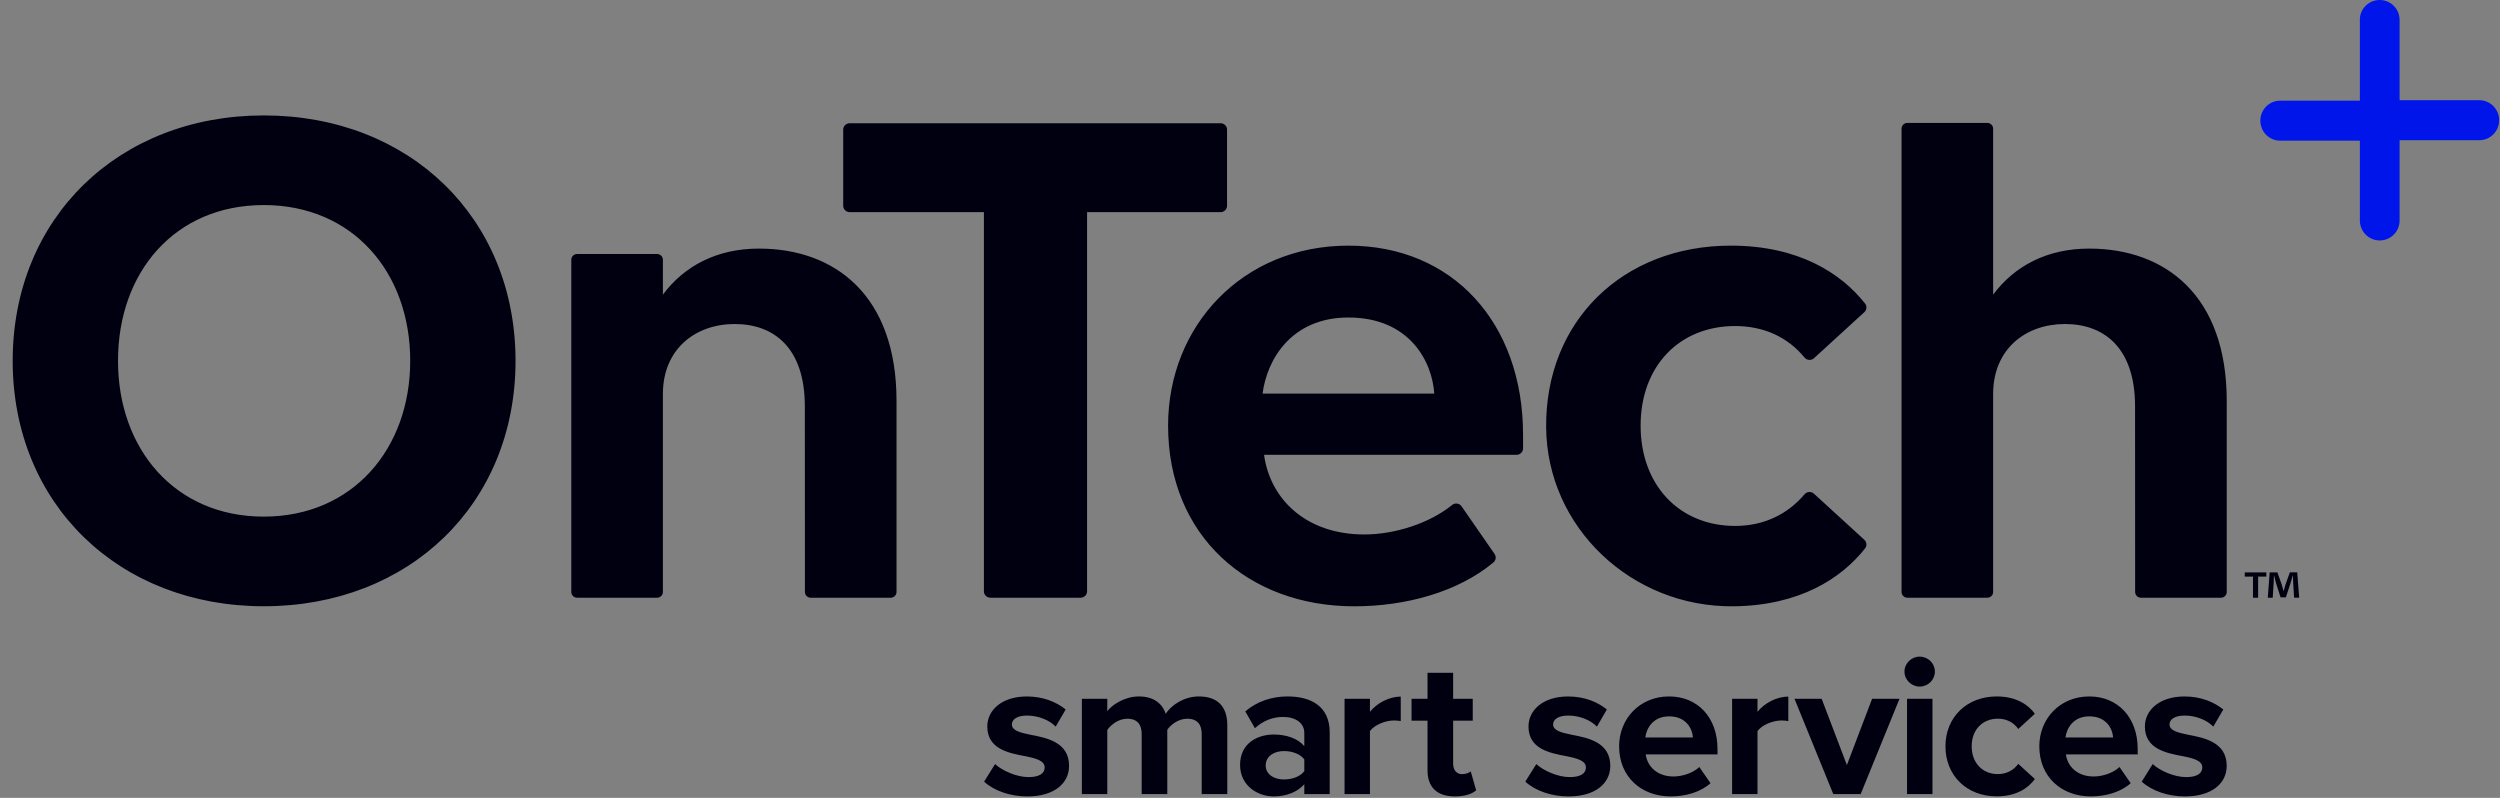 <?xml version="1.0" encoding="UTF-8"?>
<svg width="94px" height="30px" viewBox="0 0 94 30" version="1.1" xmlns="http://www.w3.org/2000/svg" xmlns:xlink="http://www.w3.org/1999/xlink">
    <rect x="0" y="0" width="94" height="30" fill="#808080" stroke="none"/>
    <title>Logos/Enterprise/OnTech/OnTech+</title>
    <g id="DCO" stroke="none" stroke-width="1" fill="none" fill-rule="evenodd">
        <g id="Group" transform="translate(-35, 0)">
            <g id="Group" transform="translate(-0, 0)">
                <g id="OnTech-Smart-Services-Plus" transform="translate(-0, 0)">
                    <g id="Group" transform="translate(0, 0.899)" fill-rule="nonzero">
                        <g id="Color">
                            <ellipse id="Oval" fill="#0015EA" cx="14.694" cy="14.483" rx="14.694" ry="14.483"></ellipse>
                            <path d="M14.654,5.601 C15.753,5.601 16.643,6.478 16.643,7.562 C16.643,8.645 15.753,9.522 14.654,9.522 C13.58,9.522 12.665,8.645 12.665,7.562 C12.665,6.479 13.581,5.601 14.654,5.601 Z" id="Path" fill="#FFFFFF"></path>
                            <path d="M12.592,11.783 C13.354,12.218 14.171,12.332 14.734,12.333 C15.297,12.332 16.115,12.218 16.877,11.783 C17.002,11.714 17.069,11.834 17.043,11.939 C16.784,12.983 15.853,13.757 14.742,13.763 L14.728,13.763 C13.617,13.757 12.685,12.983 12.427,11.939 C12.4,11.834 12.467,11.714 12.592,11.783 Z" id="Path" fill="#FFFFFF"></path>
                            <path d="M11.765,15.792 C12.821,16.401 13.954,16.561 14.734,16.563 C15.515,16.561 16.648,16.401 17.704,15.792 C17.877,15.696 17.97,15.864 17.934,16.01 C17.575,17.472 16.284,18.556 14.744,18.564 L14.725,18.564 C13.185,18.556 11.894,17.472 11.536,16.01 C11.5,15.864 11.591,15.696 11.765,15.792 Z" id="Path" fill="#FFFFFF"></path>
                            <path d="M18.744,20.715 C18.29,22.552 16.656,23.914 14.706,23.926 L14.682,23.926 C12.733,23.914 11.098,22.552 10.645,20.715 C10.599,20.531 10.716,20.319 10.935,20.441 C12.272,21.206 13.706,21.408 14.694,21.409 C15.682,21.408 17.116,21.206 18.453,20.441 C18.672,20.319 18.789,20.531 18.744,20.715 Z" id="Path" fill="#FFFFFF"></path>
                            <path d="M73.611,25.288 C74.228,25.288 74.716,25.495 75.07,25.777 L74.694,26.422 C74.475,26.192 74.062,26.006 73.618,26.006 C73.273,26.006 73.047,26.132 73.047,26.34 C73.047,26.563 73.333,26.644 73.738,26.726 C74.363,26.844 75.197,27.008 75.197,27.898 C75.197,28.558 74.633,29.047 73.626,29.047 C72.994,29.047 72.385,28.84 72.002,28.491 L72.415,27.83 C72.678,28.075 73.22,28.32 73.671,28.32 C74.085,28.32 74.28,28.179 74.28,27.957 C74.28,27.705 73.964,27.616 73.55,27.534 C72.926,27.416 72.122,27.267 72.122,26.415 C72.122,25.814 72.656,25.288 73.611,25.288 Z M117.137,25.288 C117.754,25.288 118.242,25.495 118.596,25.777 L118.22,26.422 C118.002,26.192 117.589,26.006 117.145,26.006 C116.799,26.006 116.574,26.132 116.574,26.34 C116.574,26.563 116.859,26.644 117.265,26.726 C117.889,26.844 118.724,27.008 118.724,27.898 C118.724,28.558 118.16,29.047 117.153,29.047 C116.522,29.047 115.912,28.84 115.529,28.491 L115.941,27.83 C116.204,28.075 116.746,28.32 117.197,28.32 C117.611,28.32 117.806,28.179 117.806,27.957 C117.806,27.705 117.491,27.616 117.077,27.534 C116.453,27.416 115.648,27.267 115.648,26.415 C115.648,25.814 116.182,25.288 117.137,25.288 Z M83.41,25.287 C84.237,25.287 84.997,25.614 84.997,26.644 L84.997,26.644 L84.997,28.958 L84.042,28.958 L84.042,28.587 C83.793,28.876 83.365,29.047 82.891,29.047 C82.311,29.047 81.627,28.662 81.627,27.861 C81.627,27.023 82.312,26.719 82.891,26.719 C83.372,26.719 83.801,26.868 84.042,27.157 L84.042,27.157 L84.042,26.66 C84.042,26.295 83.726,26.058 83.245,26.058 C82.854,26.058 82.493,26.199 82.185,26.481 L82.185,26.481 L81.823,25.85 C82.267,25.465 82.839,25.287 83.41,25.287 Z M93.961,25.288 C94.578,25.288 95.066,25.495 95.419,25.777 L95.044,26.422 C94.825,26.192 94.412,26.006 93.968,26.006 C93.622,26.006 93.397,26.132 93.397,26.34 C93.397,26.563 93.682,26.644 94.088,26.726 C94.712,26.844 95.547,27.008 95.547,27.898 C95.547,28.558 94.983,29.047 93.975,29.047 C93.344,29.047 92.734,28.84 92.351,28.491 L92.765,27.83 C93.028,28.075 93.57,28.32 94.021,28.32 C94.435,28.32 94.63,28.179 94.63,27.957 C94.63,27.705 94.314,27.616 93.9,27.534 C93.276,27.416 92.471,27.267 92.471,26.415 C92.471,25.814 93.006,25.288 93.961,25.288 Z M89.638,24.398 L89.638,25.377 L90.375,25.377 L90.375,26.199 L89.638,26.199 L89.638,27.816 C89.638,28.038 89.758,28.209 89.969,28.209 C90.112,28.209 90.248,28.157 90.3,28.105 L90.503,28.816 C90.36,28.942 90.105,29.046 89.706,29.046 C89.037,29.047 88.675,28.705 88.675,28.068 L88.675,26.199 L88.074,26.199 L88.074,25.377 L88.675,25.377 L88.675,24.398 L89.638,24.398 Z M113.557,25.287 C114.64,25.287 115.377,26.088 115.377,27.26 L115.377,27.26 L115.377,27.466 L112.678,27.466 C112.738,27.918 113.106,28.297 113.723,28.297 C114.061,28.297 114.46,28.163 114.693,27.941 L114.693,27.941 L115.114,28.549 C114.746,28.883 114.182,29.046 113.617,29.046 C112.512,29.046 111.678,28.312 111.678,27.163 C111.678,26.125 112.452,25.287 113.557,25.287 Z M97.759,25.287 C98.841,25.287 99.578,26.088 99.578,27.26 L99.578,27.26 L99.578,27.466 L96.879,27.466 C96.939,27.918 97.307,28.297 97.924,28.297 C98.263,28.297 98.661,28.163 98.894,27.941 L98.894,27.941 L99.315,28.549 C98.947,28.883 98.383,29.046 97.819,29.046 C96.713,29.046 95.879,28.312 95.879,27.163 C95.879,26.125 96.653,25.287 97.759,25.287 Z M110.075,25.287 C110.819,25.287 111.27,25.606 111.511,25.939 L110.887,26.51 C110.714,26.265 110.451,26.124 110.12,26.124 C109.541,26.124 109.135,26.539 109.135,27.162 C109.135,27.785 109.541,28.207 110.12,28.207 C110.451,28.207 110.714,28.059 110.887,27.822 L111.511,28.392 C111.271,28.726 110.82,29.044 110.075,29.044 C108.954,29.044 108.149,28.266 108.149,27.161 C108.15,26.066 108.955,25.287 110.075,25.287 Z M80.078,25.287 C80.748,25.287 81.146,25.635 81.146,26.37 L81.146,28.958 L80.184,28.958 L80.184,26.696 C80.184,26.362 80.034,26.125 79.642,26.125 C79.304,26.125 79.026,26.347 78.89,26.54 L78.89,28.957 L77.927,28.957 L77.927,26.696 C77.927,26.362 77.777,26.125 77.386,26.125 C77.055,26.125 76.776,26.347 76.634,26.547 L76.634,28.957 L75.678,28.957 L75.678,25.376 L76.634,25.376 L76.634,25.843 C76.784,25.628 77.265,25.287 77.822,25.287 C78.356,25.287 78.694,25.532 78.83,25.939 C79.04,25.613 79.521,25.287 80.078,25.287 Z M107.661,25.376 L107.661,28.957 L106.705,28.957 L106.705,25.376 L107.661,25.376 Z M103.495,25.376 L104.443,27.867 L105.391,25.376 L106.421,25.376 L104.962,28.957 L103.931,28.957 L102.473,25.376 L103.495,25.376 Z M87.668,25.294 L87.668,26.214 C87.601,26.199 87.51,26.191 87.405,26.191 C87.089,26.191 86.668,26.362 86.51,26.591 L86.51,28.957 L85.555,28.957 L85.555,25.376 L86.51,25.376 L86.51,25.865 C86.766,25.546 87.217,25.294 87.668,25.294 Z M102.241,25.294 L102.241,26.214 C102.173,26.199 102.082,26.191 101.978,26.191 C101.662,26.191 101.241,26.362 101.082,26.591 L101.082,28.957 L100.127,28.957 L100.127,25.376 L101.082,25.376 L101.082,25.865 C101.338,25.546 101.789,25.294 102.241,25.294 Z M83.275,27.341 C82.899,27.341 82.59,27.541 82.59,27.882 C82.59,28.216 82.899,28.409 83.275,28.409 C83.583,28.409 83.883,28.305 84.042,28.098 L84.042,28.098 L84.042,27.653 C83.883,27.445 83.583,27.341 83.275,27.341 Z M113.557,26.036 C112.963,26.036 112.708,26.473 112.662,26.829 L112.662,26.829 L114.453,26.829 C114.43,26.488 114.189,26.036 113.557,26.036 Z M97.759,26.036 C97.164,26.036 96.909,26.473 96.863,26.829 L96.863,26.829 L98.654,26.829 C98.631,26.488 98.39,26.036 97.759,26.036 Z M107.179,23.79 C107.495,23.79 107.751,24.042 107.751,24.353 C107.751,24.664 107.495,24.916 107.179,24.916 C106.871,24.916 106.608,24.664 106.608,24.353 C106.608,24.042 106.871,23.79 107.179,23.79 Z M85.701,8.337 C89.607,8.337 92.266,11.225 92.267,15.452 L92.267,15.452 L92.267,15.961 C92.267,16.094 92.158,16.201 92.023,16.201 L92.023,16.201 L82.529,16.201 C82.746,17.833 84.075,19.197 86.3,19.197 C87.429,19.197 88.745,18.784 89.601,18.087 C89.71,17.998 89.874,18.023 89.955,18.139 L89.955,18.139 L91.196,19.93 C91.266,20.033 91.247,20.171 91.151,20.251 C89.821,21.357 87.87,21.898 85.919,21.898 C81.931,21.898 78.92,19.25 78.92,15.105 C78.92,11.36 81.714,8.337 85.701,8.337 Z M100.078,8.337 C102.633,8.337 104.229,9.378 105.127,10.515 C105.204,10.613 105.192,10.753 105.099,10.838 L103.206,12.57 C103.101,12.665 102.939,12.651 102.848,12.542 C102.228,11.788 101.337,11.36 100.241,11.36 C98.152,11.36 96.687,12.858 96.687,15.105 C96.687,17.351 98.152,18.876 100.241,18.876 C101.336,18.876 102.226,18.425 102.848,17.689 C102.938,17.582 103.099,17.569 103.203,17.663 L105.099,19.397 C105.192,19.482 105.204,19.622 105.127,19.721 C104.24,20.844 102.671,21.873 100.171,21.898 C96.348,21.935 93.16,18.927 93.135,15.158 C93.107,11.171 96.018,8.337 100.078,8.337 Z M44.917,3.441 C50.397,3.441 54.384,7.293 54.384,12.668 C54.384,18.044 50.396,21.896 44.917,21.896 C39.465,21.896 35.477,18.044 35.477,12.668 C35.477,7.293 39.464,3.441 44.917,3.441 Z M109.722,3.723 C109.843,3.723 109.942,3.82 109.942,3.939 L109.942,3.939 L109.942,10.179 C110.743,9.105 111.964,8.448 113.552,8.448 C116.423,8.448 118.724,10.217 118.725,14.17 L118.725,14.17 L118.725,21.36 C118.725,21.479 118.627,21.576 118.506,21.576 L118.506,21.576 L115.501,21.576 C115.38,21.576 115.281,21.479 115.281,21.36 L115.281,21.36 L115.278,14.377 C115.278,12.179 114.117,11.284 112.641,11.284 C111.165,11.284 109.944,12.223 109.942,13.91 L109.942,13.91 L109.942,21.359 C109.942,21.478 109.843,21.575 109.722,21.575 L109.722,21.575 L106.717,21.575 C106.596,21.575 106.498,21.478 106.498,21.359 L106.498,21.359 L106.498,3.939 C106.498,3.82 106.596,3.723 106.717,3.723 L106.717,3.723 Z M63.535,8.448 C66.406,8.448 68.707,10.217 68.709,14.17 L68.709,14.17 L68.709,21.36 C68.709,21.479 68.61,21.576 68.489,21.576 L68.489,21.576 L65.484,21.576 C65.363,21.576 65.265,21.479 65.265,21.36 L65.265,21.36 L65.262,14.377 C65.262,12.179 64.101,11.284 62.624,11.284 C61.149,11.284 59.927,12.223 59.925,13.91 L59.925,13.91 L59.925,21.359 C59.925,21.478 59.827,21.575 59.706,21.575 L59.706,21.575 L56.7,21.575 C56.579,21.575 56.481,21.478 56.481,21.359 L56.481,21.359 L56.481,8.869 C56.481,8.749 56.579,8.652 56.7,8.652 L56.7,8.652 L59.706,8.652 C59.827,8.652 59.925,8.749 59.925,8.869 L59.925,8.869 L59.925,10.179 C60.726,9.105 61.948,8.448 63.535,8.448 Z M80.893,3.735 C81.028,3.735 81.137,3.842 81.137,3.975 L81.137,6.838 C81.137,6.971 81.028,7.078 80.893,7.078 L75.874,7.078 L75.874,21.335 C75.874,21.468 75.765,21.575 75.63,21.575 L72.239,21.575 C72.104,21.575 71.995,21.468 71.995,21.335 L71.995,7.078 L66.949,7.078 C66.814,7.078 66.705,6.971 66.705,6.838 L66.705,3.975 C66.705,3.842 66.814,3.735 66.949,3.735 L80.893,3.735 Z M120.214,20.622 L120.214,20.78 L119.905,20.78 L119.905,21.575 L119.712,21.575 L119.712,20.78 L119.403,20.78 L119.403,20.622 L120.214,20.622 Z M121.375,20.621 L121.45,21.574 L121.258,21.574 L121.223,21.014 C121.219,20.94 121.219,20.849 121.215,20.748 L121.205,20.748 C121.18,20.832 121.151,20.944 121.123,21.032 L120.948,21.561 L120.75,21.561 L120.575,21.017 C120.557,20.944 120.529,20.832 120.508,20.748 L120.497,20.748 C120.497,20.835 120.494,20.926 120.49,21.014 L120.454,21.575 L120.269,21.575 L120.34,20.622 L120.629,20.622 L120.796,21.088 C120.817,21.161 120.835,21.232 120.86,21.329 L120.863,21.329 C120.888,21.242 120.909,21.161 120.931,21.091 L121.098,20.621 L121.375,20.621 Z M44.917,6.811 C41.58,6.811 39.437,9.325 39.437,12.668 C39.437,15.985 41.58,18.526 44.917,18.526 C48.253,18.526 50.424,15.985 50.424,12.668 C50.424,9.326 48.253,6.811 44.917,6.811 Z M85.701,11.039 C83.559,11.039 82.637,12.617 82.473,13.901 L82.473,13.901 L88.929,13.901 C88.848,12.671 87.98,11.039 85.701,11.039 Z" id="Combined-Shape" fill="#000010"></path>
                        </g>
                    </g>
                    <path d="M124.478,-4.646601e-15 C124.892,-4.646601e-15 125.225,0.335 125.225,0.752 L125.225,3.768 L128.221,3.768 C128.635,3.768 128.968,4.104 128.968,4.52 C128.968,4.937 128.635,5.272 128.221,5.272 L125.225,5.272 L125.225,8.289 C125.225,8.706 124.892,9.041 124.478,9.041 C124.064,9.041 123.731,8.706 123.731,8.289 L123.731,5.289 L120.736,5.289 C120.322,5.289 119.989,4.954 119.989,4.537 C119.989,4.12 120.322,3.785 120.736,3.785 L123.731,3.785 L123.731,0.752 C123.723,0.335 124.064,-4.646601e-15 124.478,-4.646601e-15" id="Fill-6" fill="#0015EA"></path>
                </g>
            </g>
        </g>
    </g>
</svg>